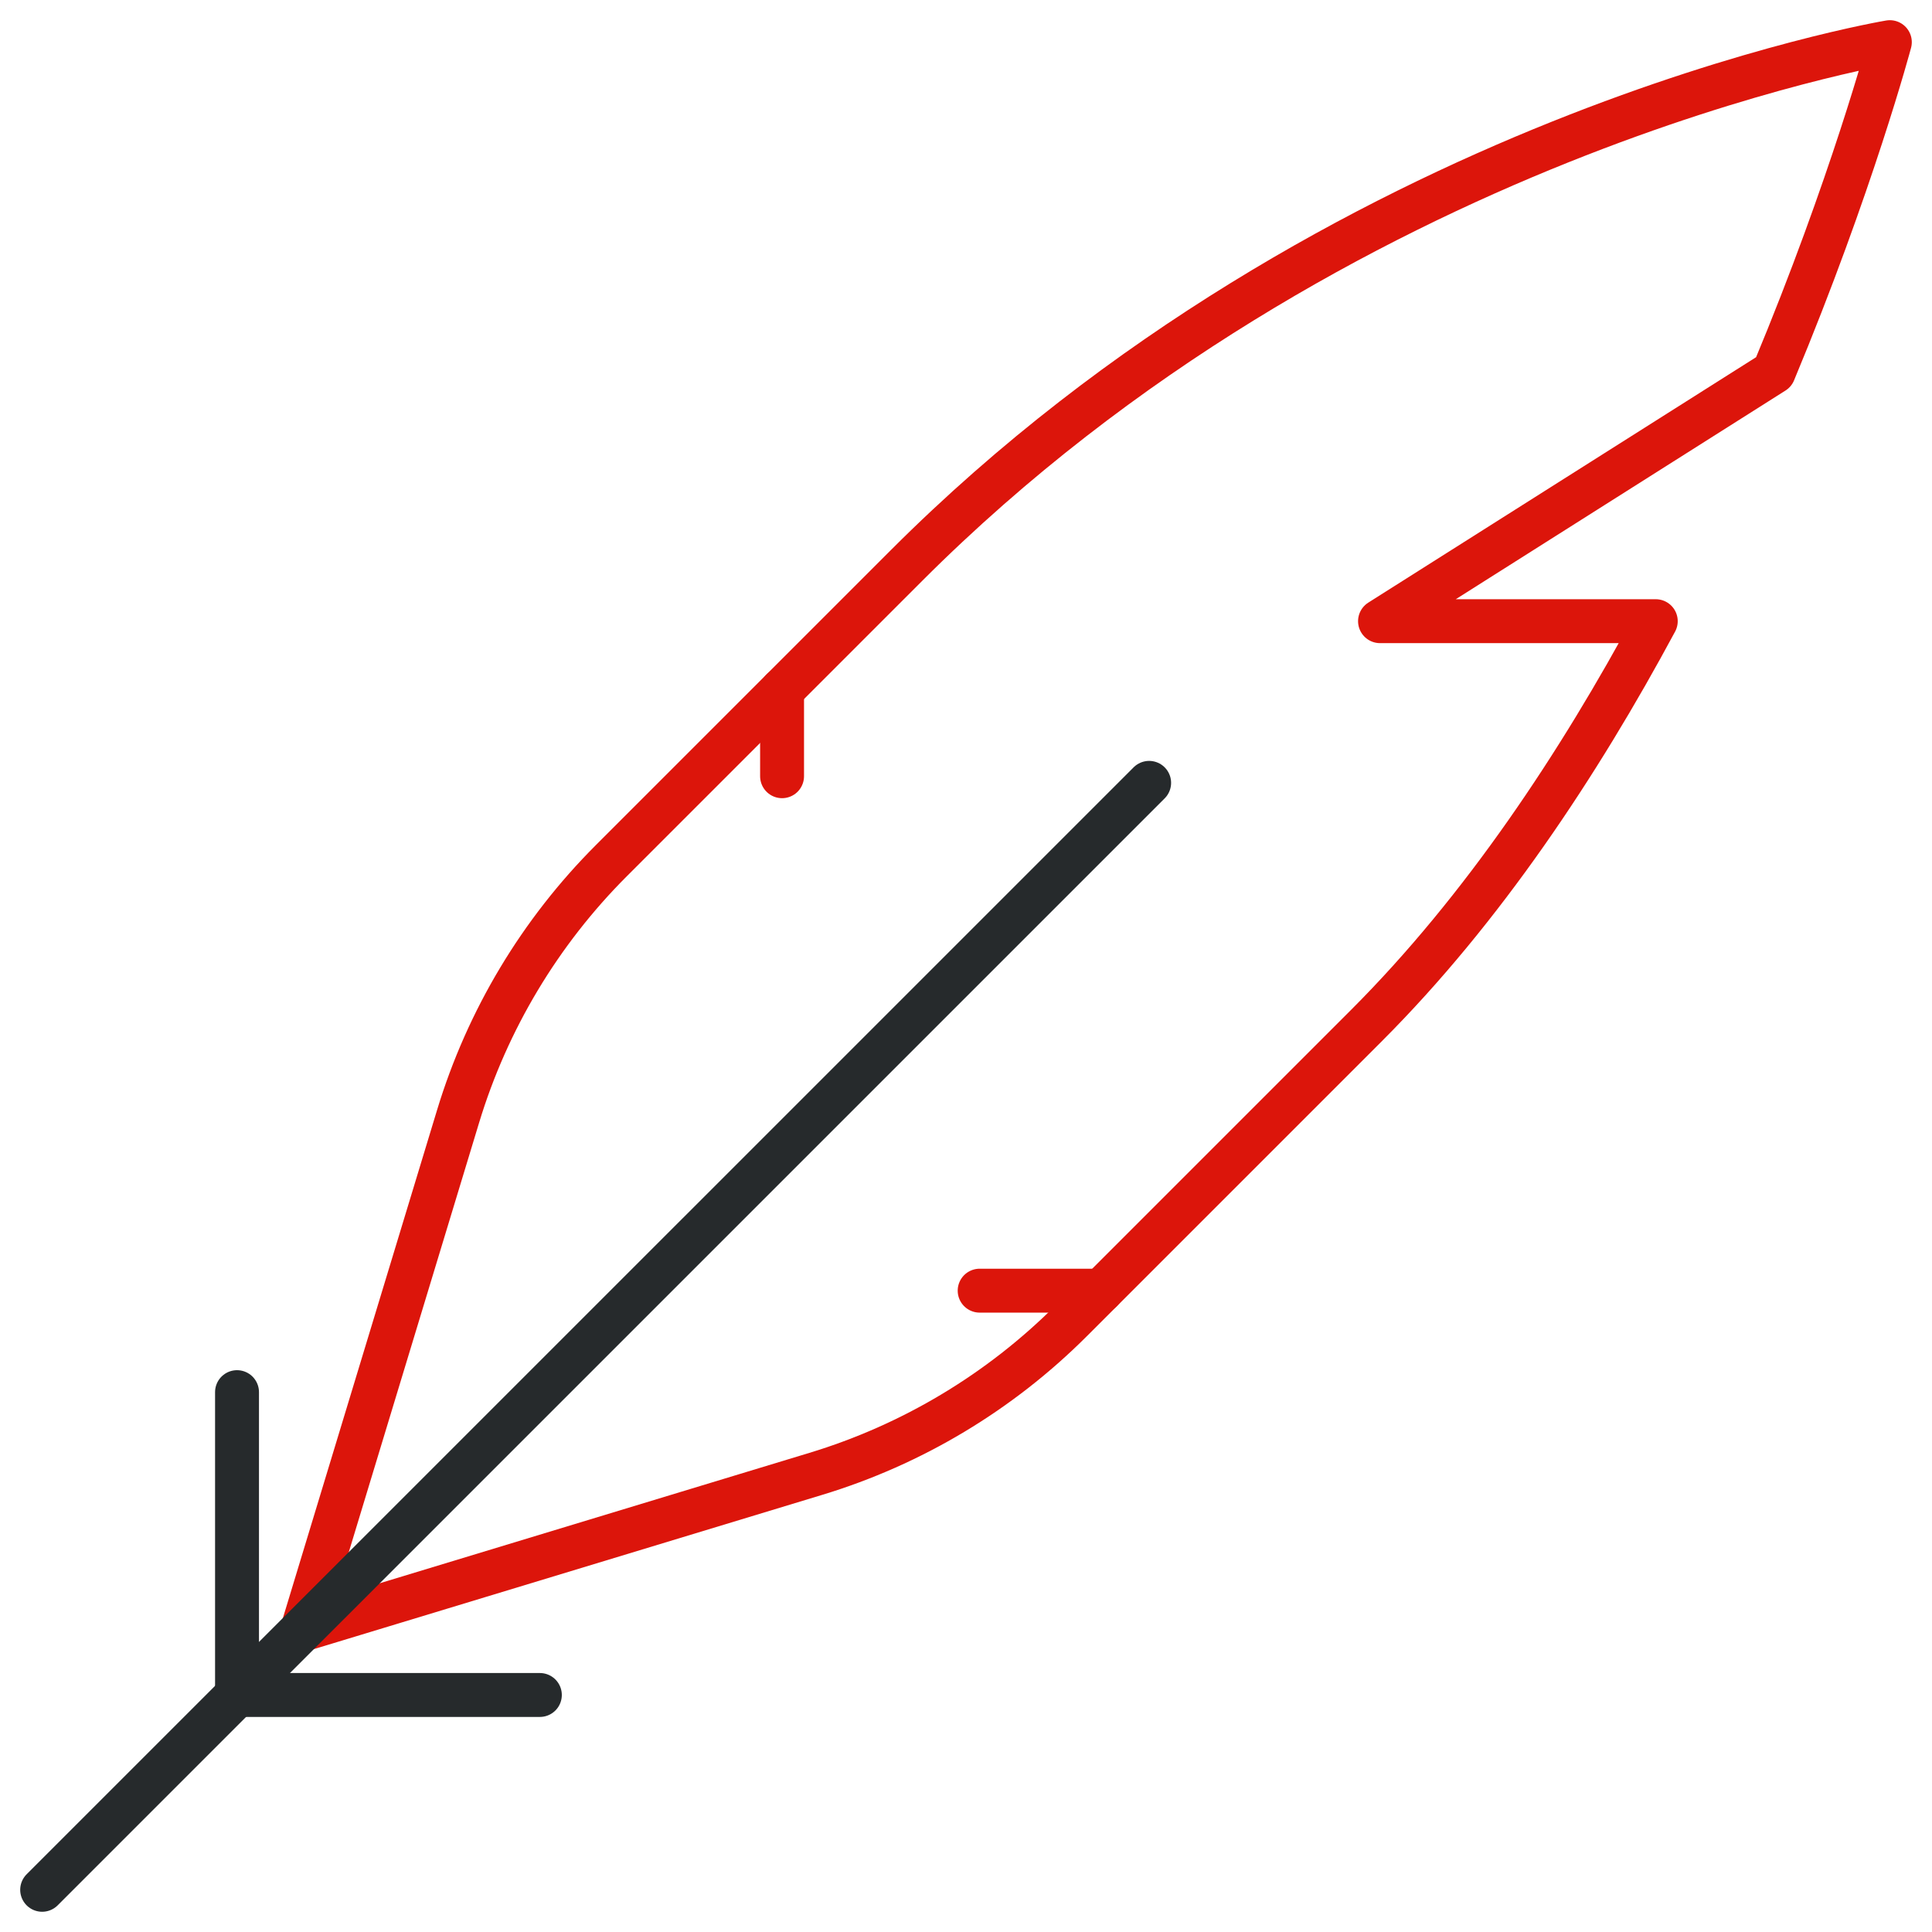 <svg width="44" height="44" viewBox="0 0 44 44" fill="none" xmlns="http://www.w3.org/2000/svg">
<g clip-path="url(#clip0_1558_5048)">
<path d="M31.429 14.147L40.396 8.472C42.177 4.201 43.04 0.96 43.04 0.96C43.04 0.96 30.467 3.057 20.646 12.878L13.922 19.602C12.298 21.226 11.1 23.225 10.433 25.423L6.885 37.115L18.577 33.567C20.775 32.901 22.774 31.702 24.398 30.078L31.122 23.354C33.772 20.704 35.962 17.398 37.709 14.147L31.429 14.147Z" stroke="#DC150B" stroke-miterlimit="10" stroke-linecap="round" stroke-linejoin="round"/>
<path d="M26.171 17.829L0.96 43.039" stroke="#262A2C" stroke-miterlimit="10" stroke-linecap="round" stroke-linejoin="round"/>
<path d="M22.311 29.394H25.082" stroke="#DC150B" stroke-miterlimit="10" stroke-linecap="round" stroke-linejoin="round"/>
<path d="M17.811 15.712V17.678" stroke="#DC150B" stroke-miterlimit="10" stroke-linecap="round" stroke-linejoin="round"/>
<path d="M12.295 38.602H5.398V31.705" stroke="#262A2C" stroke-miterlimit="10" stroke-linecap="round" stroke-linejoin="round"/>
</g>
<defs>
<clipPath id="clip0_1558_5048">
<rect width="44" height="44" fill="white"/>
</clipPath>
</defs>
</svg>
